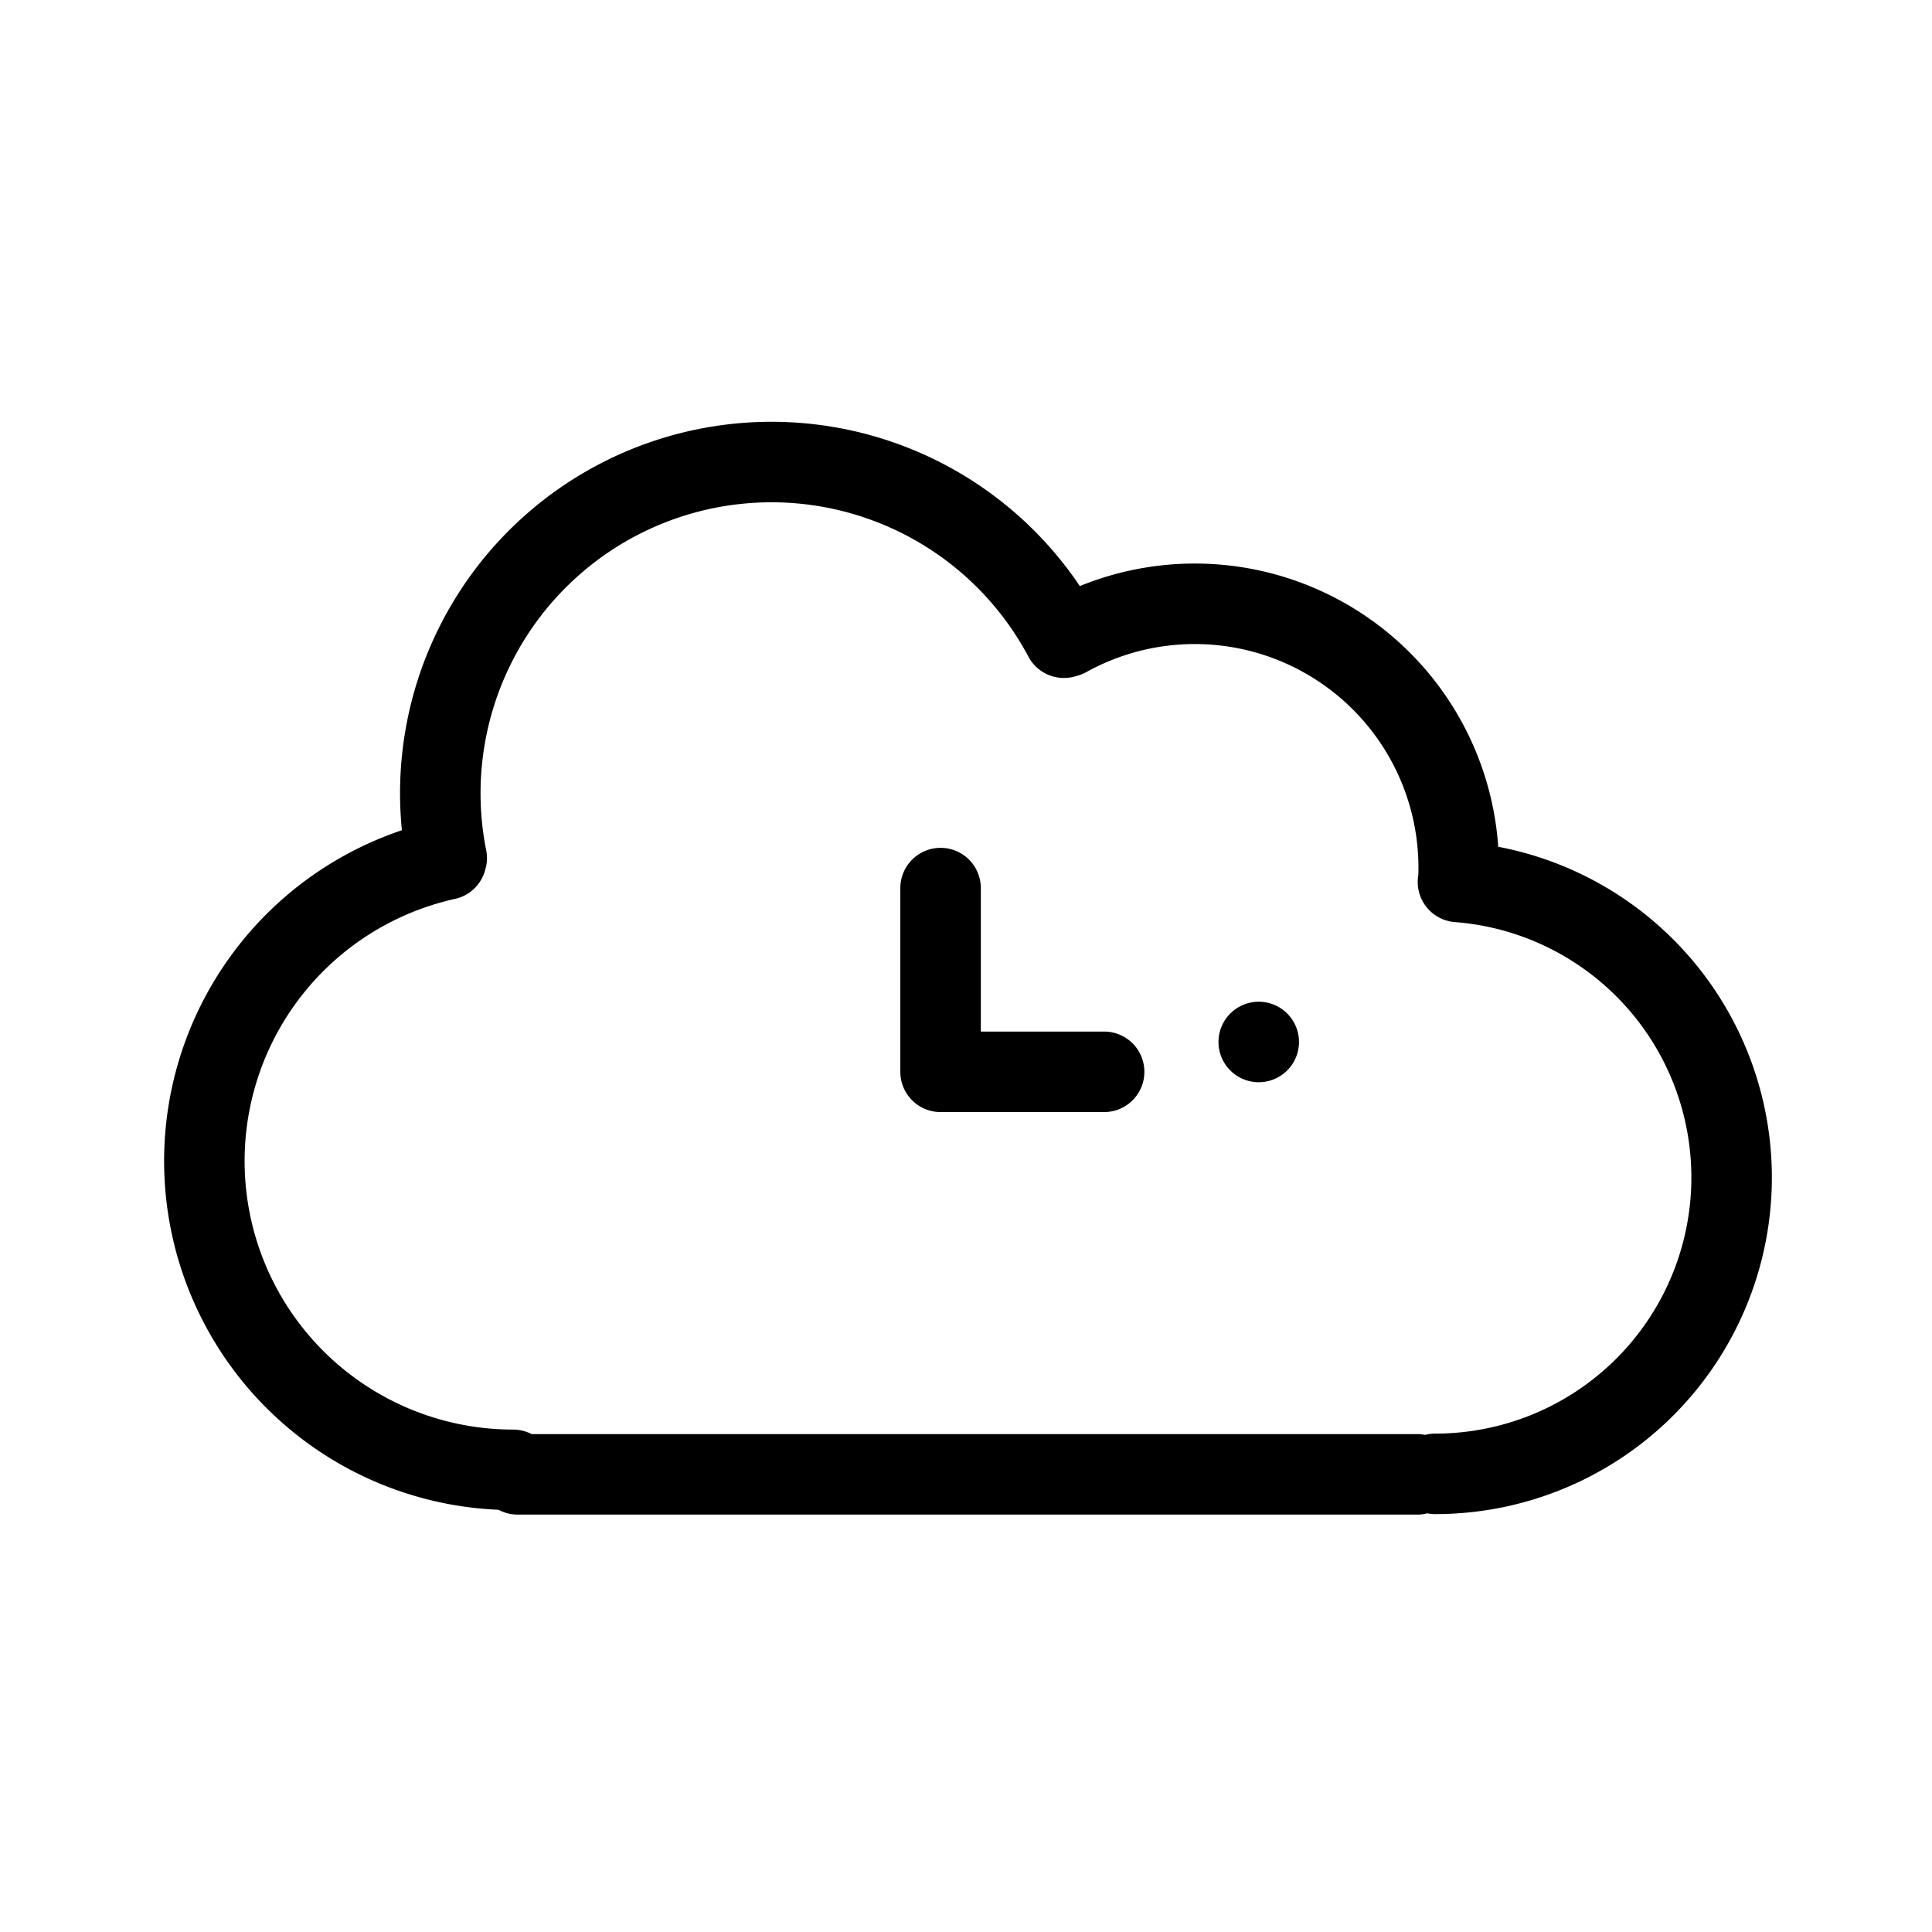 <svg xmlns="http://www.w3.org/2000/svg" width="192" height="192" fill="none" viewBox="0 0 192 192"><path stroke="#000" stroke-linecap="round" stroke-linejoin="round" stroke-width="8" d="M144.89 87.647a29.457 29.457 0 0 1 27.174 30.499 29.451 29.451 0 0 1-29.433 28.324m-36.613-83.176A26.228 26.228 0 0 1 144.93 87.56M44.394 85.278a32.915 32.915 0 0 1 61.338-21.902M51.44 146.519h89.401m-89.848-.449a30.686 30.686 0 0 1-6.642-60.644m49.122 2.832v18.258h16.253m15.366-2.966a28.845 28.845 0 1 1 0 0z"/></svg>